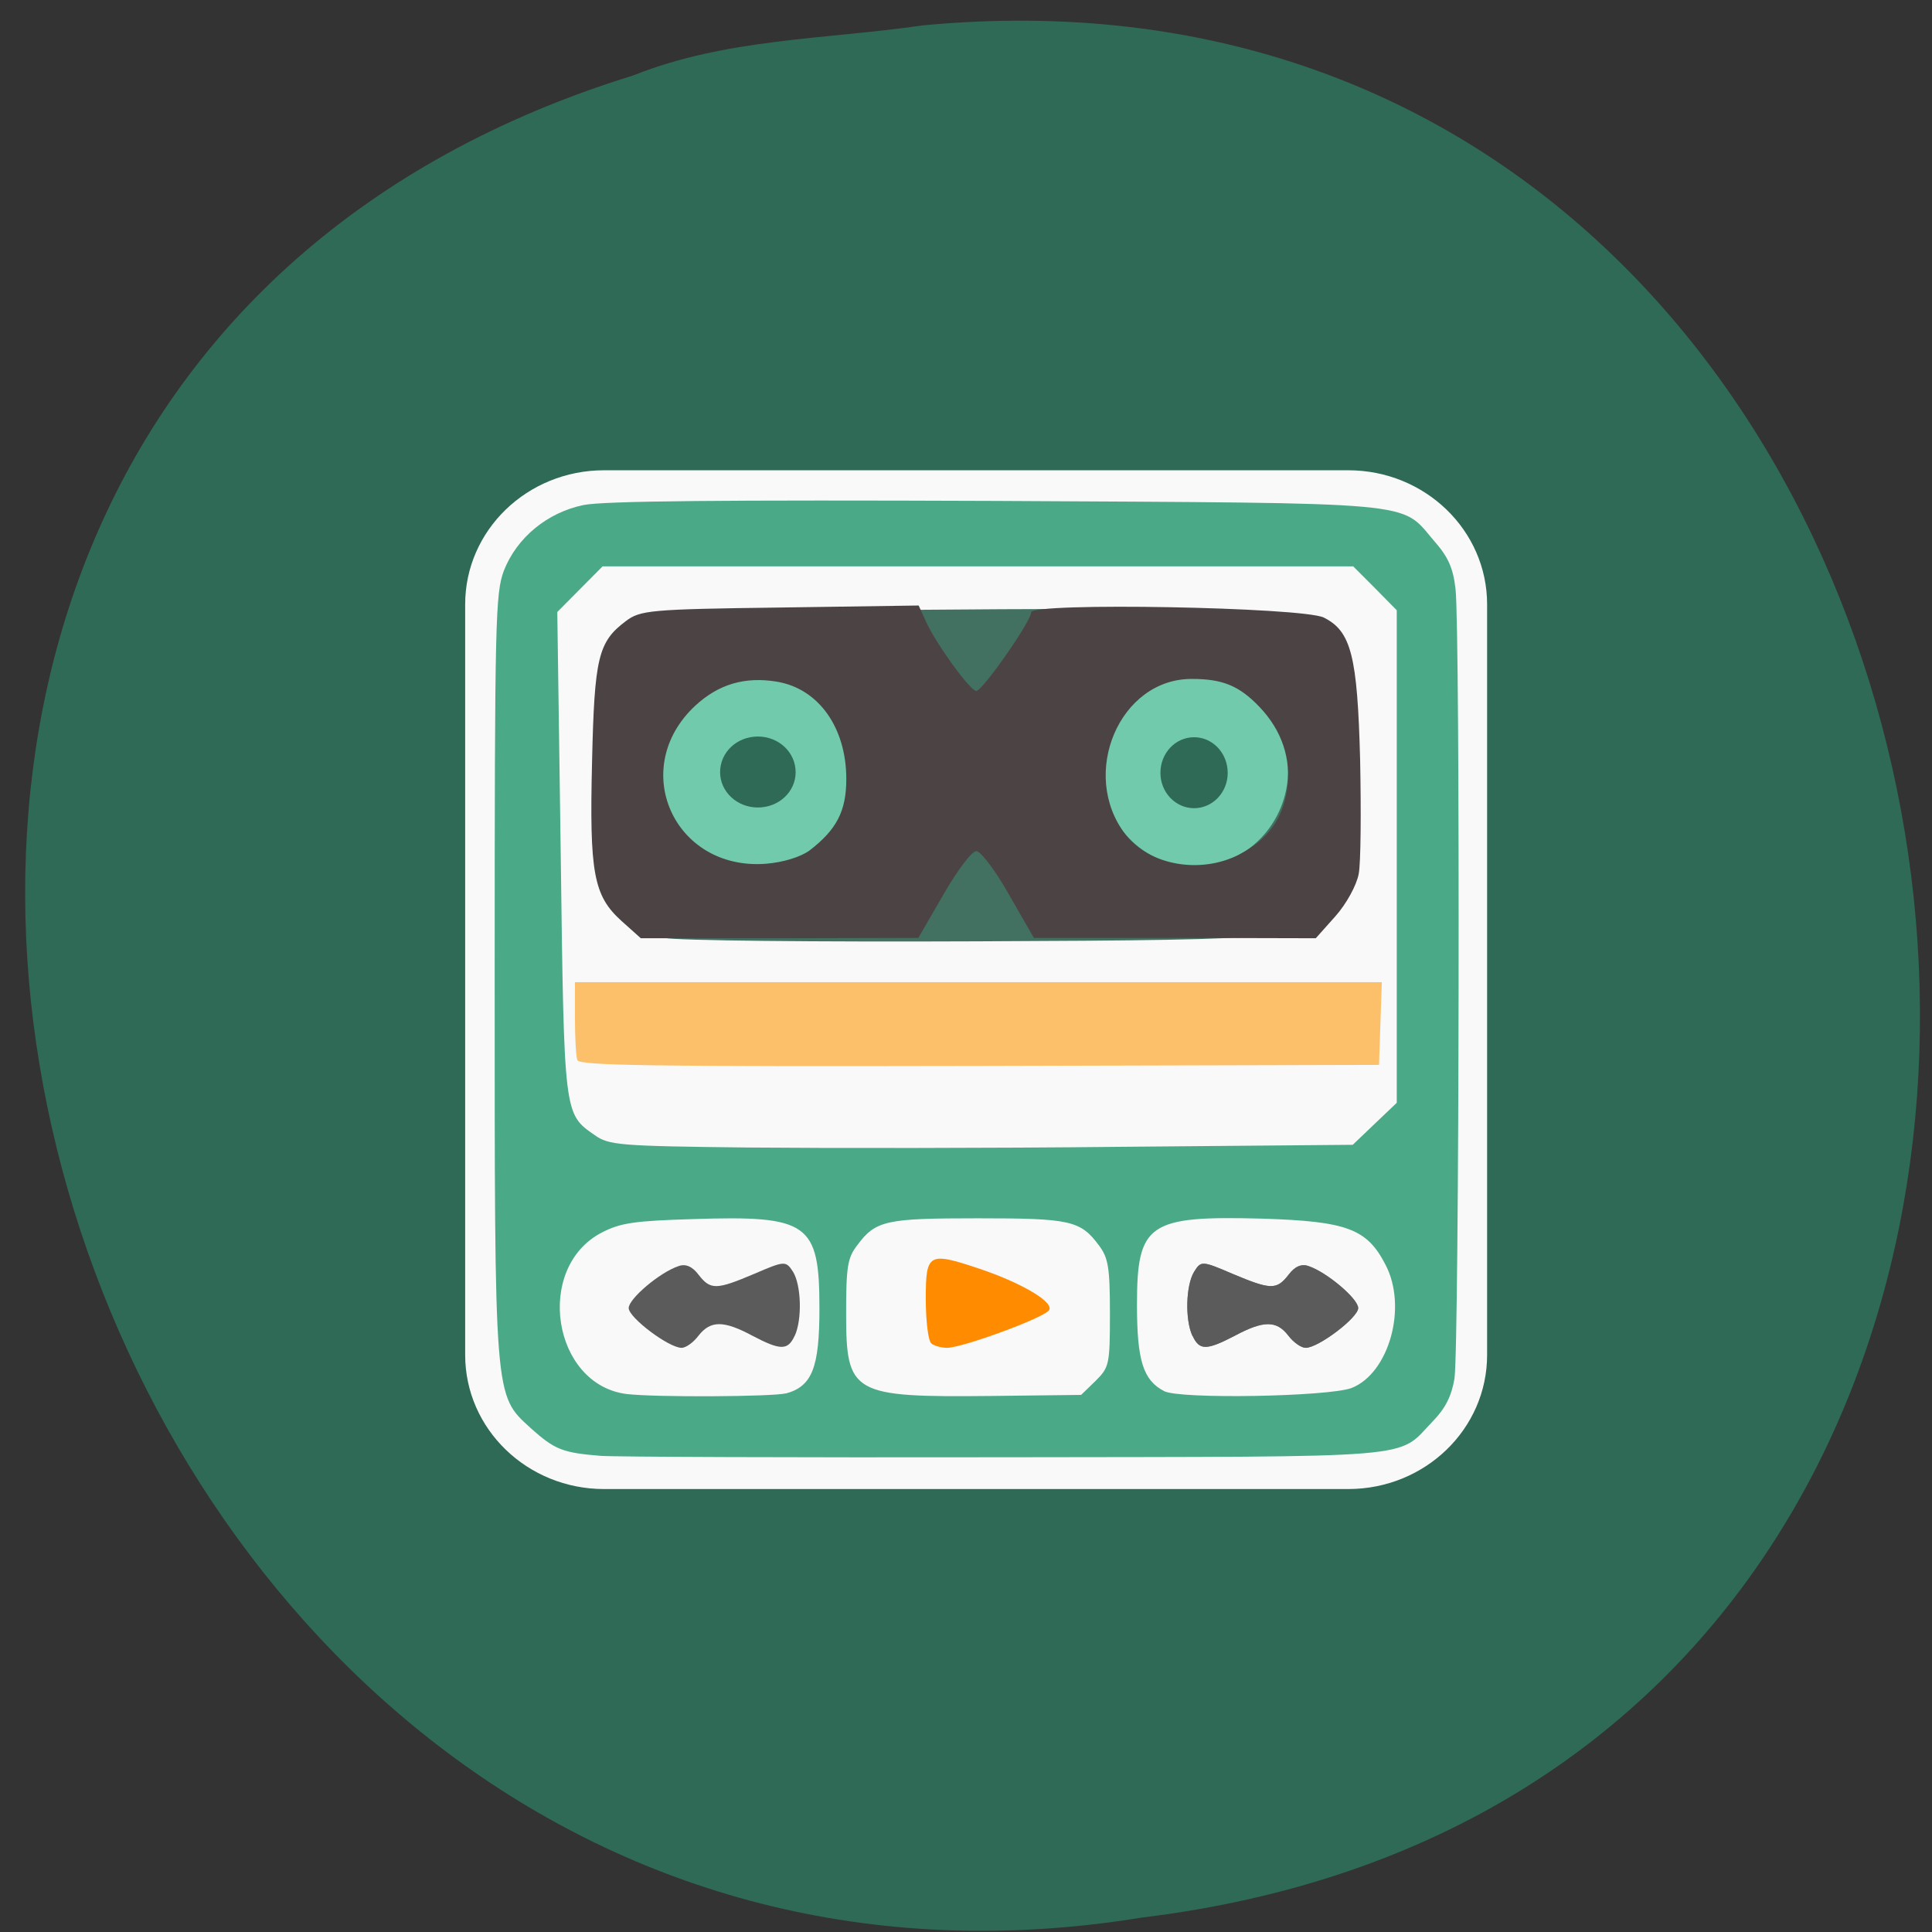 <svg xmlns="http://www.w3.org/2000/svg" viewBox="0 0 22 22"><rect x="0" y="0" width="22" height="22" fill="#333333" stroke="none"/><path d="m 10.508 0.289 c 13.164 -1.254 16.02 19.906 2.492 21.547 c -12.453 2.035 -18.223 -17.14 -5.789 -20.977 c 1.055 -0.422 2.191 -0.41 3.297 -0.57" fill="#2e6a55"/><path d="m 6.879 5.355 h 8.473 c 0.875 0 1.582 0.684 1.582 1.527 v 8.547 c 0 0.844 -0.707 1.527 -1.582 1.527 h -8.473 c -0.875 0 -1.582 -0.684 -1.582 -1.527 v -8.547 c 0 -0.844 0.707 -1.527 1.582 -1.527" fill="#f9f9f9"/><path d="m 10.605 15.297 c -0.035 -0.027 -0.063 -0.254 -0.063 -0.508 c 0 -0.52 0.031 -0.535 0.605 -0.344 c 0.488 0.164 0.867 0.387 0.797 0.477 c -0.07 0.09 -0.988 0.426 -1.16 0.426 c -0.066 0 -0.148 -0.023 -0.18 -0.051" fill="#ff8c00"/><path d="m 13.578 15.211 c -0.086 -0.188 -0.074 -0.578 0.02 -0.73 c 0.078 -0.125 0.09 -0.125 0.434 0.023 c 0.438 0.184 0.504 0.188 0.641 0.012 c 0.07 -0.094 0.148 -0.129 0.23 -0.098 c 0.207 0.07 0.563 0.371 0.563 0.477 c 0 0.109 -0.453 0.453 -0.598 0.453 c -0.051 0 -0.141 -0.063 -0.199 -0.141 c -0.133 -0.172 -0.281 -0.172 -0.609 0.004 c -0.324 0.168 -0.402 0.168 -0.48 0" fill="#828282"/><g fill="#5b5b5b"><path d="m 13.578 15.211 c -0.086 -0.188 -0.074 -0.578 0.02 -0.73 c 0.078 -0.125 0.09 -0.125 0.434 0.023 c 0.438 0.184 0.504 0.188 0.641 0.012 c 0.07 -0.094 0.148 -0.129 0.23 -0.098 c 0.207 0.07 0.563 0.371 0.563 0.477 c 0 0.109 -0.453 0.453 -0.598 0.453 c -0.051 0 -0.141 -0.063 -0.199 -0.141 c -0.133 -0.172 -0.281 -0.172 -0.609 0.004 c -0.324 0.168 -0.402 0.168 -0.48 0"/><path d="m 9.05 15.211 c 0.086 -0.188 0.074 -0.578 -0.02 -0.73 c -0.082 -0.125 -0.094 -0.125 -0.438 0.023 c -0.434 0.184 -0.5 0.188 -0.637 0.012 c -0.07 -0.094 -0.148 -0.129 -0.23 -0.098 c -0.211 0.07 -0.566 0.371 -0.566 0.477 c 0 0.109 0.457 0.453 0.602 0.453 c 0.051 0 0.137 -0.063 0.195 -0.141 c 0.137 -0.172 0.285 -0.172 0.613 0.004 c 0.32 0.168 0.402 0.168 0.48 0"/></g><path d="m 7.574 10.68 c -0.668 -0.164 -0.715 -0.281 -0.75 -1.781 c -0.027 -1.355 0.016 -1.559 0.406 -1.809 c 0.176 -0.117 0.488 -0.129 3.504 -0.148 c 1.816 -0.016 3.48 -0.004 3.695 0.023 c 0.277 0.031 0.449 0.102 0.617 0.25 l 0.23 0.203 l 0.02 1.32 c 0.02 1.215 0.008 1.344 -0.125 1.555 c -0.246 0.398 -0.359 0.41 -4.04 0.426 c -1.84 0.008 -3.441 -0.008 -3.562 -0.039" fill="#427061"/><path d="m 14.668 8.77 c 0 0.605 -0.477 1.098 -1.063 1.098 c -0.582 0 -1.059 -0.492 -1.059 -1.098 c 0 -0.609 0.477 -1.102 1.059 -1.102 c 0.586 0 1.063 0.492 1.063 1.102" fill="#70caab"/><path d="m 13.98 8.801 c 0 0.223 -0.172 0.402 -0.383 0.402 c -0.211 0 -0.383 -0.18 -0.383 -0.402 c 0 -0.227 0.172 -0.406 0.383 -0.406 c 0.211 0 0.383 0.18 0.383 0.406" fill="#2e6a55"/><path d="m 9.871 8.785 c 0 0.625 -0.543 1.133 -1.215 1.133 c -0.672 0 -1.219 -0.508 -1.219 -1.133 c 0 -0.625 0.547 -1.133 1.219 -1.133 c 0.672 0 1.215 0.508 1.215 1.133" fill="#70caab"/><path d="m 9.06 8.793 c 0 0.223 -0.191 0.402 -0.43 0.402 c -0.238 0 -0.43 -0.18 -0.43 -0.402 c 0 -0.227 0.191 -0.406 0.43 -0.406 c 0.238 0 0.43 0.18 0.43 0.406" fill="#2e6a55"/><path d="m 6.84 16.578 c -0.434 -0.035 -0.523 -0.07 -0.797 -0.316 c -0.418 -0.383 -0.41 -0.297 -0.41 -5.195 c 0 -4.02 0.008 -4.309 0.105 -4.57 c 0.148 -0.375 0.492 -0.66 0.906 -0.746 c 0.227 -0.047 1.59 -0.059 4.688 -0.047 c 4.887 0.027 4.609 0 4.996 0.453 c 0.164 0.184 0.219 0.313 0.246 0.547 c 0.055 0.441 0.043 8.664 -0.012 8.996 c -0.035 0.203 -0.105 0.34 -0.25 0.488 c -0.414 0.43 -0.07 0.398 -4.879 0.406 c -2.383 0.004 -4.449 -0.004 -4.594 -0.016 m 2.113 -0.711 c 0.297 -0.082 0.379 -0.297 0.379 -0.965 c 0 -0.977 -0.121 -1.063 -1.441 -1.02 c -0.664 0.02 -0.824 0.043 -1.035 0.152 c -0.773 0.398 -0.566 1.734 0.281 1.84 c 0.336 0.039 1.664 0.031 1.816 -0.008 m 3.523 -0.141 c 0.156 -0.156 0.164 -0.184 0.164 -0.77 c 0 -0.527 -0.02 -0.633 -0.125 -0.773 c -0.211 -0.285 -0.328 -0.309 -1.379 -0.309 c -1.047 0 -1.164 0.023 -1.375 0.309 c -0.109 0.141 -0.125 0.246 -0.125 0.773 c 0 0.922 0.066 0.957 1.66 0.941 l 1.016 -0.012 m 3.078 -0.078 c 0.43 -0.168 0.641 -0.926 0.387 -1.406 c -0.211 -0.41 -0.441 -0.492 -1.395 -0.523 c -1.305 -0.035 -1.434 0.051 -1.434 0.98 c 0 0.637 0.07 0.859 0.309 0.984 c 0.176 0.094 1.867 0.063 2.133 -0.035 m 0.266 -3.01 l 0.25 -0.238 v -5.609 c -0.164 -0.168 -0.328 -0.332 -0.496 -0.5 h -8.547 c -0.172 0.172 -0.344 0.348 -0.516 0.52 l 0.039 2.746 c 0.039 2.996 0.035 2.965 0.387 3.211 c 0.16 0.113 0.266 0.125 1.75 0.141 c 0.871 0.008 2.777 0.008 4.234 -0.008 l 2.648 -0.023" fill="#4aaa88"/><path d="m 6.574 12.07 c -0.016 -0.043 -0.027 -0.258 -0.027 -0.48 v -0.406 h 9.188 l -0.016 0.469 l -0.016 0.473 l -4.551 0.012 c -3.742 0.008 -4.551 -0.004 -4.578 -0.066" fill="#fbc069"/><path d="m 7.078 10.488 c -0.32 -0.289 -0.367 -0.547 -0.336 -1.82 c 0.027 -1.18 0.07 -1.359 0.383 -1.594 c 0.164 -0.125 0.273 -0.137 1.758 -0.156 l 1.578 -0.023 l 0.082 0.18 c 0.109 0.246 0.504 0.793 0.574 0.793 c 0.07 0 0.625 -0.793 0.625 -0.895 c 0 -0.117 3.09 -0.059 3.332 0.059 c 0.313 0.156 0.383 0.438 0.414 1.621 c 0.012 0.586 0.008 1.172 -0.016 1.297 c -0.023 0.129 -0.141 0.344 -0.266 0.484 l -0.223 0.25 l -1.605 -0.004 h -1.605 l -0.285 -0.496 c -0.152 -0.27 -0.32 -0.492 -0.371 -0.492 c -0.051 0 -0.219 0.223 -0.375 0.496 l -0.285 0.492 l -1.582 0.004 h -1.578 m 1.922 -1 c 0.309 -0.238 0.418 -0.449 0.418 -0.813 c 0 -0.586 -0.316 -1.031 -0.793 -1.109 c -0.359 -0.059 -0.66 0.027 -0.926 0.273 c -0.766 0.711 -0.246 1.879 0.801 1.801 c 0.203 -0.016 0.398 -0.078 0.5 -0.152 m 4.898 0.043 c 0.32 -0.168 0.488 -0.398 0.539 -0.738 c 0.051 -0.344 -0.059 -0.672 -0.313 -0.938 c -0.23 -0.242 -0.422 -0.32 -0.77 -0.32 c -0.824 -0.004 -1.285 1.082 -0.758 1.77 c 0.273 0.355 0.859 0.457 1.301 0.227" fill="#4c4345"/></svg>
